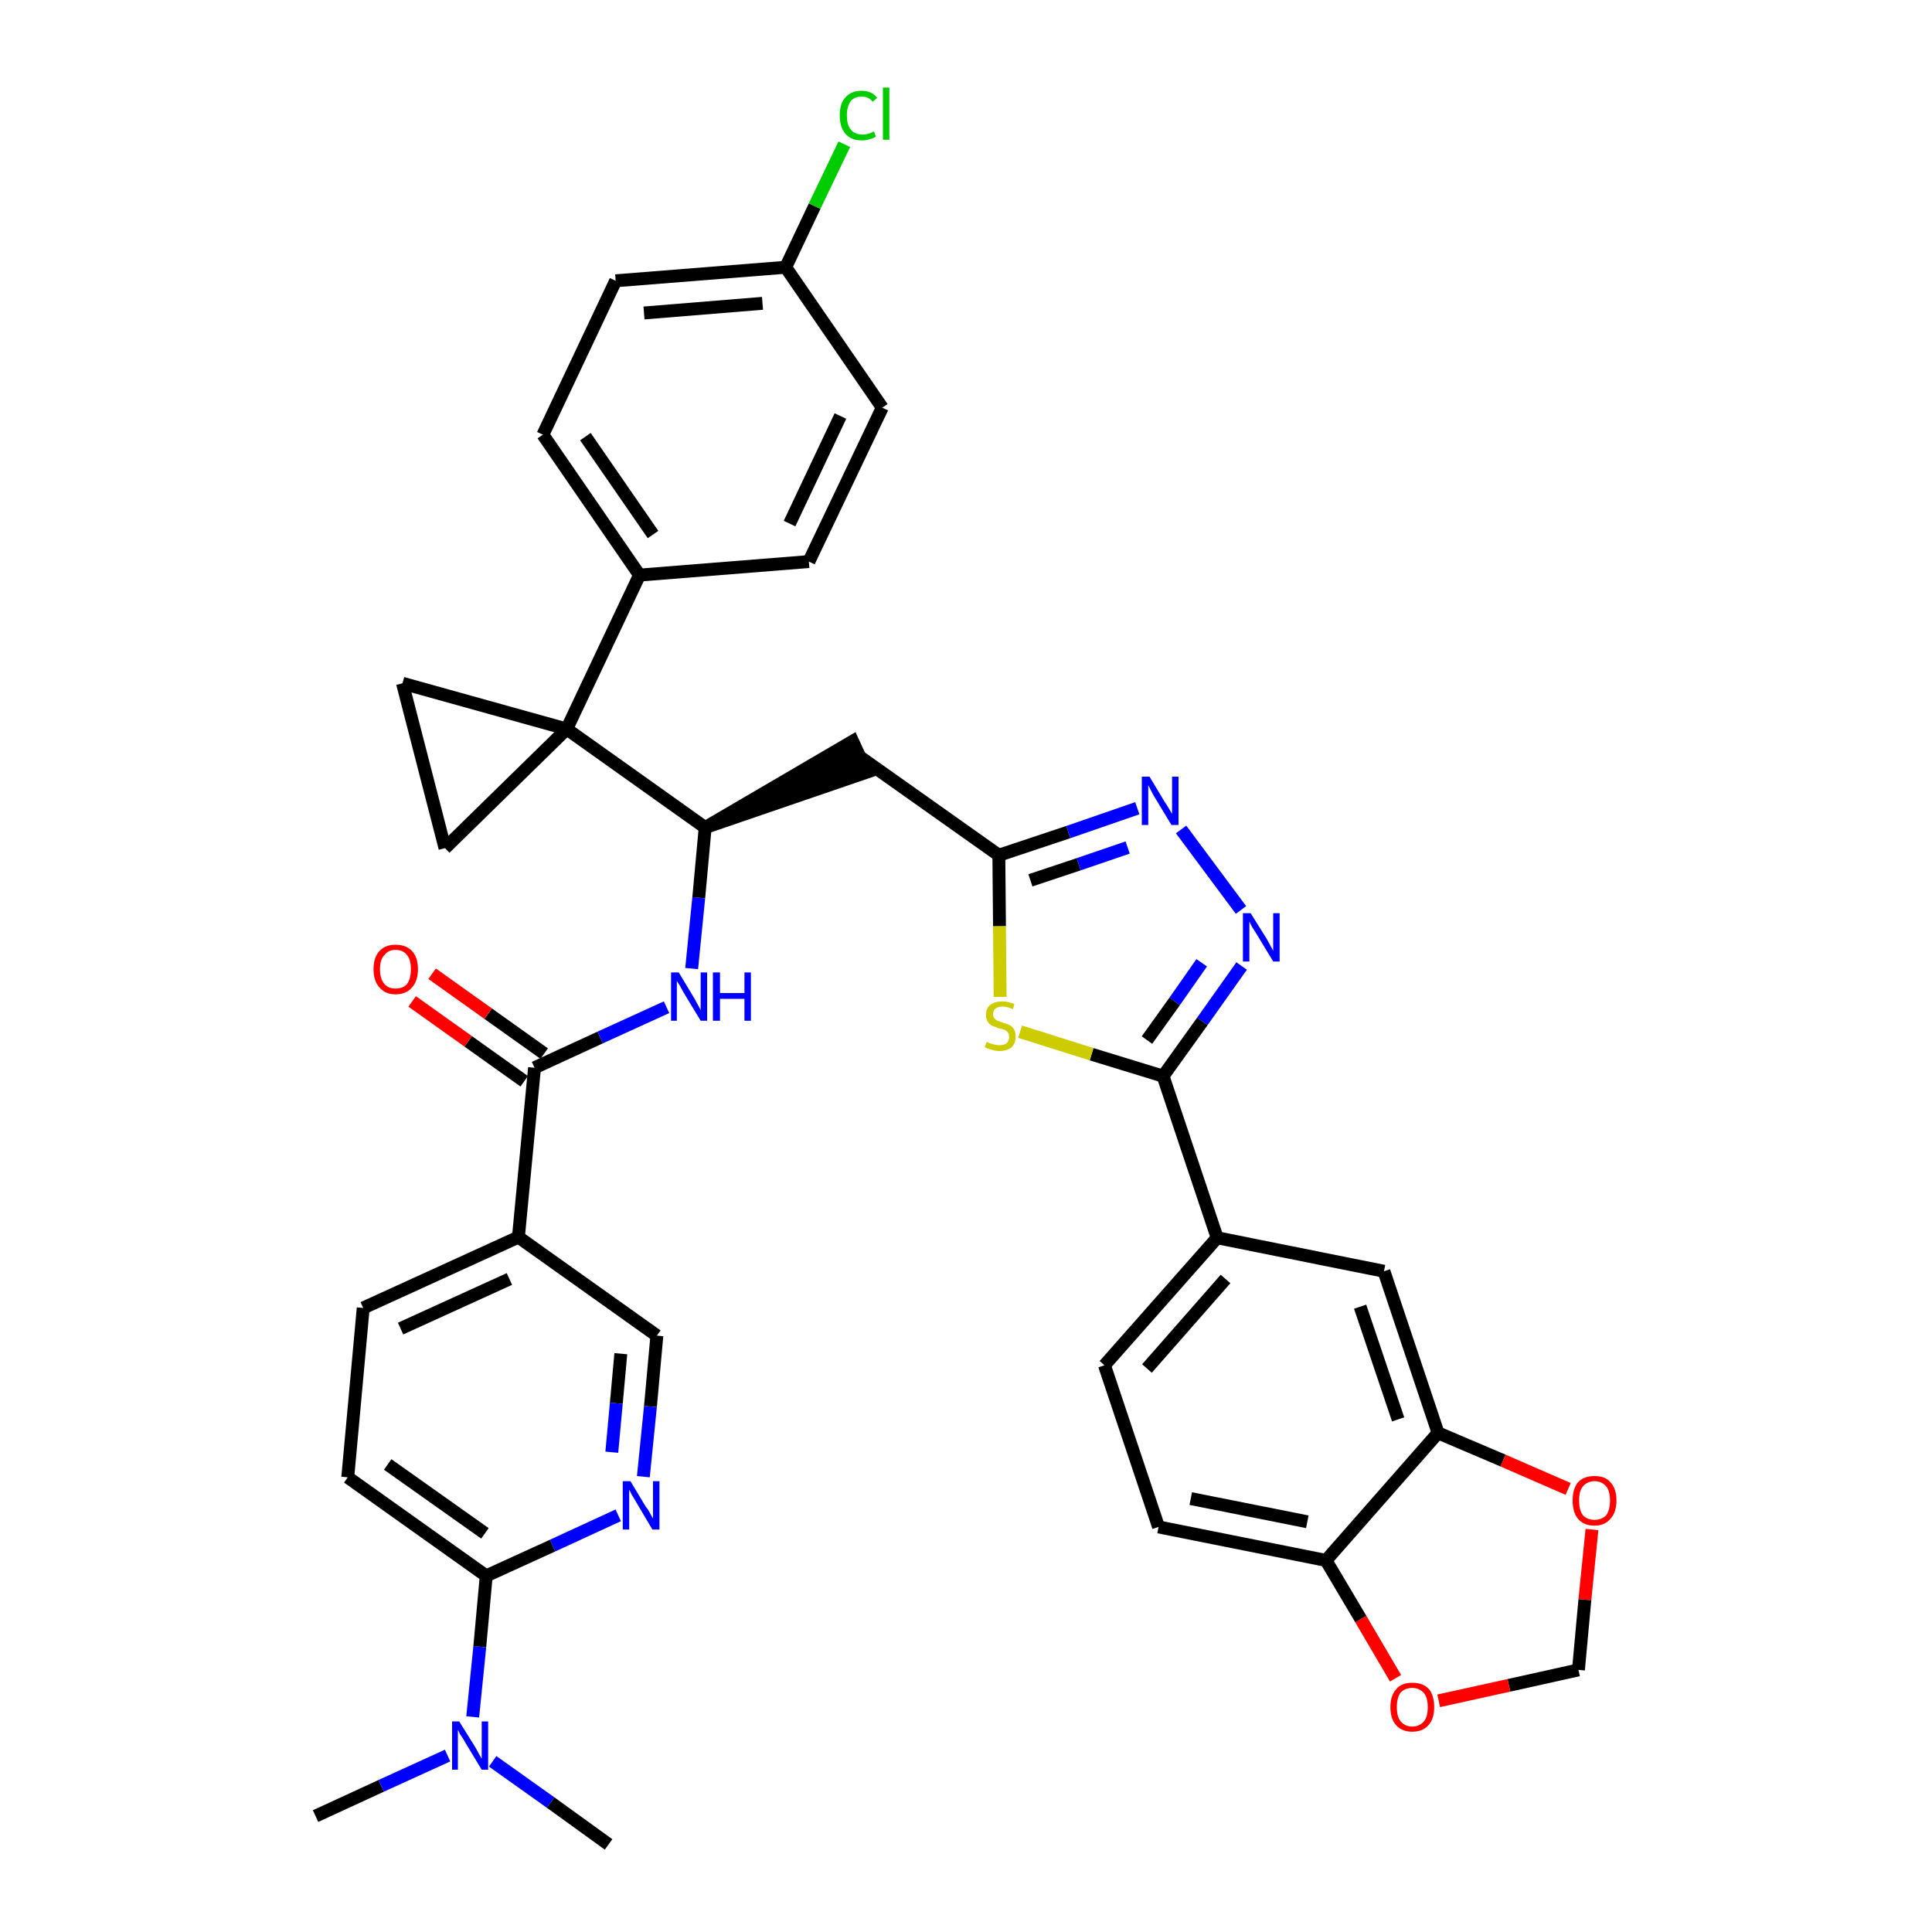 <?xml version='1.0' encoding='iso-8859-1'?>
<svg version='1.1' baseProfile='full'
              xmlns='http://www.w3.org/2000/svg'
                      xmlns:rdkit='http://www.rdkit.org/xml'
                      xmlns:xlink='http://www.w3.org/1999/xlink'
                  xml:space='preserve'
width='300px' height='300px' viewBox='0 0 300 300'>
<!-- END OF HEADER -->
<path class='bond-0 atom-0 atom-1' d='M 49.0,282.0 L 59.2,277.3' style='fill:none;fill-rule:evenodd;stroke:#000000;stroke-width:2.0px;stroke-linecap:butt;stroke-linejoin:miter;stroke-opacity:1' />
<path class='bond-0 atom-0 atom-1' d='M 59.2,277.3 L 69.5,272.6' style='fill:none;fill-rule:evenodd;stroke:#0000FF;stroke-width:2.0px;stroke-linecap:butt;stroke-linejoin:miter;stroke-opacity:1' />
<path class='bond-1 atom-1 atom-2' d='M 76.5,273.5 L 85.5,279.9' style='fill:none;fill-rule:evenodd;stroke:#0000FF;stroke-width:2.0px;stroke-linecap:butt;stroke-linejoin:miter;stroke-opacity:1' />
<path class='bond-1 atom-1 atom-2' d='M 85.5,279.9 L 94.5,286.4' style='fill:none;fill-rule:evenodd;stroke:#000000;stroke-width:2.0px;stroke-linecap:butt;stroke-linejoin:miter;stroke-opacity:1' />
<path class='bond-2 atom-1 atom-3' d='M 73.4,266.6 L 74.5,255.7' style='fill:none;fill-rule:evenodd;stroke:#0000FF;stroke-width:2.0px;stroke-linecap:butt;stroke-linejoin:miter;stroke-opacity:1' />
<path class='bond-2 atom-1 atom-3' d='M 74.5,255.7 L 75.5,244.7' style='fill:none;fill-rule:evenodd;stroke:#000000;stroke-width:2.0px;stroke-linecap:butt;stroke-linejoin:miter;stroke-opacity:1' />
<path class='bond-3 atom-3 atom-4' d='M 75.5,244.7 L 54.0,229.4' style='fill:none;fill-rule:evenodd;stroke:#000000;stroke-width:2.0px;stroke-linecap:butt;stroke-linejoin:miter;stroke-opacity:1' />
<path class='bond-3 atom-3 atom-4' d='M 75.3,238.1 L 60.2,227.4' style='fill:none;fill-rule:evenodd;stroke:#000000;stroke-width:2.0px;stroke-linecap:butt;stroke-linejoin:miter;stroke-opacity:1' />
<path class='bond-37 atom-37 atom-3' d='M 96.0,235.3 L 85.8,240.0' style='fill:none;fill-rule:evenodd;stroke:#0000FF;stroke-width:2.0px;stroke-linecap:butt;stroke-linejoin:miter;stroke-opacity:1' />
<path class='bond-37 atom-37 atom-3' d='M 85.8,240.0 L 75.5,244.7' style='fill:none;fill-rule:evenodd;stroke:#000000;stroke-width:2.0px;stroke-linecap:butt;stroke-linejoin:miter;stroke-opacity:1' />
<path class='bond-4 atom-4 atom-5' d='M 54.0,229.4 L 56.4,203.1' style='fill:none;fill-rule:evenodd;stroke:#000000;stroke-width:2.0px;stroke-linecap:butt;stroke-linejoin:miter;stroke-opacity:1' />
<path class='bond-5 atom-5 atom-6' d='M 56.4,203.1 L 80.5,192.1' style='fill:none;fill-rule:evenodd;stroke:#000000;stroke-width:2.0px;stroke-linecap:butt;stroke-linejoin:miter;stroke-opacity:1' />
<path class='bond-5 atom-5 atom-6' d='M 62.2,206.3 L 79.1,198.6' style='fill:none;fill-rule:evenodd;stroke:#000000;stroke-width:2.0px;stroke-linecap:butt;stroke-linejoin:miter;stroke-opacity:1' />
<path class='bond-6 atom-6 atom-7' d='M 80.5,192.1 L 83.0,165.8' style='fill:none;fill-rule:evenodd;stroke:#000000;stroke-width:2.0px;stroke-linecap:butt;stroke-linejoin:miter;stroke-opacity:1' />
<path class='bond-35 atom-6 atom-36' d='M 80.5,192.1 L 102.0,207.4' style='fill:none;fill-rule:evenodd;stroke:#000000;stroke-width:2.0px;stroke-linecap:butt;stroke-linejoin:miter;stroke-opacity:1' />
<path class='bond-7 atom-7 atom-8' d='M 84.5,163.6 L 75.8,157.4' style='fill:none;fill-rule:evenodd;stroke:#000000;stroke-width:2.0px;stroke-linecap:butt;stroke-linejoin:miter;stroke-opacity:1' />
<path class='bond-7 atom-7 atom-8' d='M 75.8,157.4 L 67.1,151.2' style='fill:none;fill-rule:evenodd;stroke:#FF0000;stroke-width:2.0px;stroke-linecap:butt;stroke-linejoin:miter;stroke-opacity:1' />
<path class='bond-7 atom-7 atom-8' d='M 81.4,167.9 L 72.7,161.7' style='fill:none;fill-rule:evenodd;stroke:#000000;stroke-width:2.0px;stroke-linecap:butt;stroke-linejoin:miter;stroke-opacity:1' />
<path class='bond-7 atom-7 atom-8' d='M 72.7,161.7 L 64.0,155.5' style='fill:none;fill-rule:evenodd;stroke:#FF0000;stroke-width:2.0px;stroke-linecap:butt;stroke-linejoin:miter;stroke-opacity:1' />
<path class='bond-8 atom-7 atom-9' d='M 83.0,165.8 L 93.2,161.1' style='fill:none;fill-rule:evenodd;stroke:#000000;stroke-width:2.0px;stroke-linecap:butt;stroke-linejoin:miter;stroke-opacity:1' />
<path class='bond-8 atom-7 atom-9' d='M 93.2,161.1 L 103.5,156.4' style='fill:none;fill-rule:evenodd;stroke:#0000FF;stroke-width:2.0px;stroke-linecap:butt;stroke-linejoin:miter;stroke-opacity:1' />
<path class='bond-9 atom-9 atom-10' d='M 107.4,150.4 L 108.5,139.4' style='fill:none;fill-rule:evenodd;stroke:#0000FF;stroke-width:2.0px;stroke-linecap:butt;stroke-linejoin:miter;stroke-opacity:1' />
<path class='bond-9 atom-9 atom-10' d='M 108.5,139.4 L 109.5,128.5' style='fill:none;fill-rule:evenodd;stroke:#000000;stroke-width:2.0px;stroke-linecap:butt;stroke-linejoin:miter;stroke-opacity:1' />
<path class='bond-10 atom-10 atom-11' d='M 109.5,128.5 L 134.6,119.9 L 132.4,115.1 Z' style='fill:#000000;fill-rule:evenodd;fill-opacity:1;stroke:#000000;stroke-width:2.0px;stroke-linecap:butt;stroke-linejoin:miter;stroke-opacity:1;' />
<path class='bond-25 atom-10 atom-26' d='M 109.5,128.5 L 88.0,113.2' style='fill:none;fill-rule:evenodd;stroke:#000000;stroke-width:2.0px;stroke-linecap:butt;stroke-linejoin:miter;stroke-opacity:1' />
<path class='bond-11 atom-11 atom-12' d='M 133.5,117.5 L 155.1,132.8' style='fill:none;fill-rule:evenodd;stroke:#000000;stroke-width:2.0px;stroke-linecap:butt;stroke-linejoin:miter;stroke-opacity:1' />
<path class='bond-12 atom-12 atom-13' d='M 155.1,132.8 L 165.9,129.2' style='fill:none;fill-rule:evenodd;stroke:#000000;stroke-width:2.0px;stroke-linecap:butt;stroke-linejoin:miter;stroke-opacity:1' />
<path class='bond-12 atom-12 atom-13' d='M 165.9,129.2 L 176.6,125.5' style='fill:none;fill-rule:evenodd;stroke:#0000FF;stroke-width:2.0px;stroke-linecap:butt;stroke-linejoin:miter;stroke-opacity:1' />
<path class='bond-12 atom-12 atom-13' d='M 160.0,136.7 L 167.5,134.2' style='fill:none;fill-rule:evenodd;stroke:#000000;stroke-width:2.0px;stroke-linecap:butt;stroke-linejoin:miter;stroke-opacity:1' />
<path class='bond-12 atom-12 atom-13' d='M 167.5,134.2 L 175.1,131.6' style='fill:none;fill-rule:evenodd;stroke:#0000FF;stroke-width:2.0px;stroke-linecap:butt;stroke-linejoin:miter;stroke-opacity:1' />
<path class='bond-38 atom-25 atom-12' d='M 155.3,154.8 L 155.2,143.8' style='fill:none;fill-rule:evenodd;stroke:#CCCC00;stroke-width:2.0px;stroke-linecap:butt;stroke-linejoin:miter;stroke-opacity:1' />
<path class='bond-38 atom-25 atom-12' d='M 155.2,143.8 L 155.1,132.8' style='fill:none;fill-rule:evenodd;stroke:#000000;stroke-width:2.0px;stroke-linecap:butt;stroke-linejoin:miter;stroke-opacity:1' />
<path class='bond-13 atom-13 atom-14' d='M 183.4,128.8 L 192.7,141.3' style='fill:none;fill-rule:evenodd;stroke:#0000FF;stroke-width:2.0px;stroke-linecap:butt;stroke-linejoin:miter;stroke-opacity:1' />
<path class='bond-14 atom-14 atom-15' d='M 192.8,150.0 L 186.7,158.6' style='fill:none;fill-rule:evenodd;stroke:#0000FF;stroke-width:2.0px;stroke-linecap:butt;stroke-linejoin:miter;stroke-opacity:1' />
<path class='bond-14 atom-14 atom-15' d='M 186.7,158.6 L 180.6,167.1' style='fill:none;fill-rule:evenodd;stroke:#000000;stroke-width:2.0px;stroke-linecap:butt;stroke-linejoin:miter;stroke-opacity:1' />
<path class='bond-14 atom-14 atom-15' d='M 186.6,149.5 L 182.4,155.5' style='fill:none;fill-rule:evenodd;stroke:#0000FF;stroke-width:2.0px;stroke-linecap:butt;stroke-linejoin:miter;stroke-opacity:1' />
<path class='bond-14 atom-14 atom-15' d='M 182.4,155.5 L 178.1,161.5' style='fill:none;fill-rule:evenodd;stroke:#000000;stroke-width:2.0px;stroke-linecap:butt;stroke-linejoin:miter;stroke-opacity:1' />
<path class='bond-15 atom-15 atom-16' d='M 180.6,167.1 L 189.0,192.2' style='fill:none;fill-rule:evenodd;stroke:#000000;stroke-width:2.0px;stroke-linecap:butt;stroke-linejoin:miter;stroke-opacity:1' />
<path class='bond-24 atom-15 atom-25' d='M 180.6,167.1 L 169.5,163.7' style='fill:none;fill-rule:evenodd;stroke:#000000;stroke-width:2.0px;stroke-linecap:butt;stroke-linejoin:miter;stroke-opacity:1' />
<path class='bond-24 atom-15 atom-25' d='M 169.5,163.7 L 158.4,160.2' style='fill:none;fill-rule:evenodd;stroke:#CCCC00;stroke-width:2.0px;stroke-linecap:butt;stroke-linejoin:miter;stroke-opacity:1' />
<path class='bond-16 atom-16 atom-17' d='M 189.0,192.2 L 171.5,212.0' style='fill:none;fill-rule:evenodd;stroke:#000000;stroke-width:2.0px;stroke-linecap:butt;stroke-linejoin:miter;stroke-opacity:1' />
<path class='bond-16 atom-16 atom-17' d='M 190.3,198.6 L 178.1,212.5' style='fill:none;fill-rule:evenodd;stroke:#000000;stroke-width:2.0px;stroke-linecap:butt;stroke-linejoin:miter;stroke-opacity:1' />
<path class='bond-40 atom-21 atom-16' d='M 214.9,197.4 L 189.0,192.2' style='fill:none;fill-rule:evenodd;stroke:#000000;stroke-width:2.0px;stroke-linecap:butt;stroke-linejoin:miter;stroke-opacity:1' />
<path class='bond-17 atom-17 atom-18' d='M 171.5,212.0 L 179.9,237.1' style='fill:none;fill-rule:evenodd;stroke:#000000;stroke-width:2.0px;stroke-linecap:butt;stroke-linejoin:miter;stroke-opacity:1' />
<path class='bond-18 atom-18 atom-19' d='M 179.9,237.1 L 205.9,242.3' style='fill:none;fill-rule:evenodd;stroke:#000000;stroke-width:2.0px;stroke-linecap:butt;stroke-linejoin:miter;stroke-opacity:1' />
<path class='bond-18 atom-18 atom-19' d='M 184.9,232.7 L 203.0,236.3' style='fill:none;fill-rule:evenodd;stroke:#000000;stroke-width:2.0px;stroke-linecap:butt;stroke-linejoin:miter;stroke-opacity:1' />
<path class='bond-19 atom-19 atom-20' d='M 205.9,242.3 L 223.3,222.5' style='fill:none;fill-rule:evenodd;stroke:#000000;stroke-width:2.0px;stroke-linecap:butt;stroke-linejoin:miter;stroke-opacity:1' />
<path class='bond-42 atom-24 atom-19' d='M 216.7,260.6 L 211.3,251.4' style='fill:none;fill-rule:evenodd;stroke:#FF0000;stroke-width:2.0px;stroke-linecap:butt;stroke-linejoin:miter;stroke-opacity:1' />
<path class='bond-42 atom-24 atom-19' d='M 211.3,251.4 L 205.9,242.3' style='fill:none;fill-rule:evenodd;stroke:#000000;stroke-width:2.0px;stroke-linecap:butt;stroke-linejoin:miter;stroke-opacity:1' />
<path class='bond-20 atom-20 atom-21' d='M 223.3,222.5 L 214.9,197.4' style='fill:none;fill-rule:evenodd;stroke:#000000;stroke-width:2.0px;stroke-linecap:butt;stroke-linejoin:miter;stroke-opacity:1' />
<path class='bond-20 atom-20 atom-21' d='M 217.1,220.4 L 211.2,202.9' style='fill:none;fill-rule:evenodd;stroke:#000000;stroke-width:2.0px;stroke-linecap:butt;stroke-linejoin:miter;stroke-opacity:1' />
<path class='bond-21 atom-20 atom-22' d='M 223.3,222.5 L 233.4,226.8' style='fill:none;fill-rule:evenodd;stroke:#000000;stroke-width:2.0px;stroke-linecap:butt;stroke-linejoin:miter;stroke-opacity:1' />
<path class='bond-21 atom-20 atom-22' d='M 233.4,226.8 L 243.5,231.2' style='fill:none;fill-rule:evenodd;stroke:#FF0000;stroke-width:2.0px;stroke-linecap:butt;stroke-linejoin:miter;stroke-opacity:1' />
<path class='bond-22 atom-22 atom-23' d='M 247.2,237.5 L 246.1,248.4' style='fill:none;fill-rule:evenodd;stroke:#FF0000;stroke-width:2.0px;stroke-linecap:butt;stroke-linejoin:miter;stroke-opacity:1' />
<path class='bond-22 atom-22 atom-23' d='M 246.1,248.4 L 245.1,259.3' style='fill:none;fill-rule:evenodd;stroke:#000000;stroke-width:2.0px;stroke-linecap:butt;stroke-linejoin:miter;stroke-opacity:1' />
<path class='bond-23 atom-23 atom-24' d='M 245.1,259.3 L 234.3,261.7' style='fill:none;fill-rule:evenodd;stroke:#000000;stroke-width:2.0px;stroke-linecap:butt;stroke-linejoin:miter;stroke-opacity:1' />
<path class='bond-23 atom-23 atom-24' d='M 234.3,261.7 L 223.4,264.1' style='fill:none;fill-rule:evenodd;stroke:#FF0000;stroke-width:2.0px;stroke-linecap:butt;stroke-linejoin:miter;stroke-opacity:1' />
<path class='bond-26 atom-26 atom-27' d='M 88.0,113.2 L 99.3,89.3' style='fill:none;fill-rule:evenodd;stroke:#000000;stroke-width:2.0px;stroke-linecap:butt;stroke-linejoin:miter;stroke-opacity:1' />
<path class='bond-33 atom-26 atom-34' d='M 88.0,113.2 L 62.5,106.1' style='fill:none;fill-rule:evenodd;stroke:#000000;stroke-width:2.0px;stroke-linecap:butt;stroke-linejoin:miter;stroke-opacity:1' />
<path class='bond-39 atom-35 atom-26' d='M 69.1,131.7 L 88.0,113.2' style='fill:none;fill-rule:evenodd;stroke:#000000;stroke-width:2.0px;stroke-linecap:butt;stroke-linejoin:miter;stroke-opacity:1' />
<path class='bond-27 atom-27 atom-28' d='M 99.3,89.3 L 84.3,67.5' style='fill:none;fill-rule:evenodd;stroke:#000000;stroke-width:2.0px;stroke-linecap:butt;stroke-linejoin:miter;stroke-opacity:1' />
<path class='bond-27 atom-27 atom-28' d='M 101.4,83.0 L 90.9,67.8' style='fill:none;fill-rule:evenodd;stroke:#000000;stroke-width:2.0px;stroke-linecap:butt;stroke-linejoin:miter;stroke-opacity:1' />
<path class='bond-41 atom-33 atom-27' d='M 125.6,87.2 L 99.3,89.3' style='fill:none;fill-rule:evenodd;stroke:#000000;stroke-width:2.0px;stroke-linecap:butt;stroke-linejoin:miter;stroke-opacity:1' />
<path class='bond-28 atom-28 atom-29' d='M 84.3,67.5 L 95.6,43.6' style='fill:none;fill-rule:evenodd;stroke:#000000;stroke-width:2.0px;stroke-linecap:butt;stroke-linejoin:miter;stroke-opacity:1' />
<path class='bond-29 atom-29 atom-30' d='M 95.6,43.6 L 122.0,41.5' style='fill:none;fill-rule:evenodd;stroke:#000000;stroke-width:2.0px;stroke-linecap:butt;stroke-linejoin:miter;stroke-opacity:1' />
<path class='bond-29 atom-29 atom-30' d='M 100.0,48.6 L 118.4,47.1' style='fill:none;fill-rule:evenodd;stroke:#000000;stroke-width:2.0px;stroke-linecap:butt;stroke-linejoin:miter;stroke-opacity:1' />
<path class='bond-30 atom-30 atom-31' d='M 122.0,41.5 L 126.5,32.0' style='fill:none;fill-rule:evenodd;stroke:#000000;stroke-width:2.0px;stroke-linecap:butt;stroke-linejoin:miter;stroke-opacity:1' />
<path class='bond-30 atom-30 atom-31' d='M 126.5,32.0 L 131.1,22.4' style='fill:none;fill-rule:evenodd;stroke:#00CC00;stroke-width:2.0px;stroke-linecap:butt;stroke-linejoin:miter;stroke-opacity:1' />
<path class='bond-31 atom-30 atom-32' d='M 122.0,41.5 L 137.0,63.3' style='fill:none;fill-rule:evenodd;stroke:#000000;stroke-width:2.0px;stroke-linecap:butt;stroke-linejoin:miter;stroke-opacity:1' />
<path class='bond-32 atom-32 atom-33' d='M 137.0,63.3 L 125.6,87.2' style='fill:none;fill-rule:evenodd;stroke:#000000;stroke-width:2.0px;stroke-linecap:butt;stroke-linejoin:miter;stroke-opacity:1' />
<path class='bond-32 atom-32 atom-33' d='M 130.5,64.6 L 122.6,81.3' style='fill:none;fill-rule:evenodd;stroke:#000000;stroke-width:2.0px;stroke-linecap:butt;stroke-linejoin:miter;stroke-opacity:1' />
<path class='bond-34 atom-34 atom-35' d='M 62.5,106.1 L 69.1,131.7' style='fill:none;fill-rule:evenodd;stroke:#000000;stroke-width:2.0px;stroke-linecap:butt;stroke-linejoin:miter;stroke-opacity:1' />
<path class='bond-36 atom-36 atom-37' d='M 102.0,207.4 L 101.0,218.4' style='fill:none;fill-rule:evenodd;stroke:#000000;stroke-width:2.0px;stroke-linecap:butt;stroke-linejoin:miter;stroke-opacity:1' />
<path class='bond-36 atom-36 atom-37' d='M 101.0,218.4 L 99.9,229.3' style='fill:none;fill-rule:evenodd;stroke:#0000FF;stroke-width:2.0px;stroke-linecap:butt;stroke-linejoin:miter;stroke-opacity:1' />
<path class='bond-36 atom-36 atom-37' d='M 96.4,210.2 L 95.7,217.9' style='fill:none;fill-rule:evenodd;stroke:#000000;stroke-width:2.0px;stroke-linecap:butt;stroke-linejoin:miter;stroke-opacity:1' />
<path class='bond-36 atom-36 atom-37' d='M 95.7,217.9 L 95.0,225.5' style='fill:none;fill-rule:evenodd;stroke:#0000FF;stroke-width:2.0px;stroke-linecap:butt;stroke-linejoin:miter;stroke-opacity:1' />
<path  class='atom-1' d='M 71.3 267.3
L 73.8 271.3
Q 74.0 271.7, 74.4 272.4
Q 74.8 273.1, 74.8 273.1
L 74.8 267.3
L 75.8 267.3
L 75.8 274.8
L 74.8 274.8
L 72.2 270.5
Q 71.9 269.9, 71.5 269.4
Q 71.2 268.8, 71.1 268.6
L 71.1 274.8
L 70.2 274.8
L 70.2 267.3
L 71.3 267.3
' fill='#0000FF'/>
<path  class='atom-8' d='M 58.0 150.5
Q 58.0 148.7, 58.9 147.7
Q 59.8 146.7, 61.4 146.7
Q 63.1 146.7, 64.0 147.7
Q 64.9 148.7, 64.9 150.5
Q 64.9 152.3, 64.0 153.3
Q 63.1 154.4, 61.4 154.4
Q 59.8 154.4, 58.9 153.3
Q 58.0 152.3, 58.0 150.5
M 61.4 153.5
Q 62.6 153.5, 63.2 152.8
Q 63.8 152.0, 63.8 150.5
Q 63.8 149.0, 63.2 148.3
Q 62.6 147.5, 61.4 147.5
Q 60.3 147.5, 59.7 148.3
Q 59.0 149.0, 59.0 150.5
Q 59.0 152.0, 59.7 152.8
Q 60.3 153.5, 61.4 153.5
' fill='#FF0000'/>
<path  class='atom-9' d='M 105.4 151.0
L 107.8 155.0
Q 108.0 155.4, 108.4 156.1
Q 108.8 156.8, 108.8 156.9
L 108.8 151.0
L 109.8 151.0
L 109.8 158.5
L 108.8 158.5
L 106.2 154.2
Q 105.9 153.7, 105.6 153.1
Q 105.2 152.5, 105.1 152.3
L 105.1 158.5
L 104.2 158.5
L 104.2 151.0
L 105.4 151.0
' fill='#0000FF'/>
<path  class='atom-9' d='M 110.7 151.0
L 111.8 151.0
L 111.8 154.2
L 115.6 154.2
L 115.6 151.0
L 116.6 151.0
L 116.6 158.5
L 115.6 158.5
L 115.6 155.1
L 111.8 155.1
L 111.8 158.5
L 110.7 158.5
L 110.7 151.0
' fill='#0000FF'/>
<path  class='atom-13' d='M 178.5 120.6
L 180.9 124.6
Q 181.2 125.0, 181.6 125.7
Q 182.0 126.4, 182.0 126.4
L 182.0 120.6
L 183.0 120.6
L 183.0 128.1
L 181.9 128.1
L 179.3 123.8
Q 179.0 123.3, 178.7 122.7
Q 178.4 122.1, 178.3 121.9
L 178.3 128.1
L 177.3 128.1
L 177.3 120.6
L 178.5 120.6
' fill='#0000FF'/>
<path  class='atom-14' d='M 194.2 141.8
L 196.7 145.8
Q 196.9 146.2, 197.3 146.9
Q 197.7 147.6, 197.7 147.7
L 197.7 141.8
L 198.7 141.8
L 198.7 149.3
L 197.7 149.3
L 195.1 145.0
Q 194.8 144.5, 194.4 143.9
Q 194.1 143.3, 194.0 143.1
L 194.0 149.3
L 193.0 149.3
L 193.0 141.8
L 194.2 141.8
' fill='#0000FF'/>
<path  class='atom-22' d='M 244.2 233.0
Q 244.2 231.2, 245.0 230.2
Q 245.9 229.2, 247.6 229.2
Q 249.3 229.2, 250.1 230.2
Q 251.0 231.2, 251.0 233.0
Q 251.0 234.8, 250.1 235.8
Q 249.2 236.9, 247.6 236.9
Q 245.9 236.9, 245.0 235.8
Q 244.2 234.8, 244.2 233.0
M 247.6 236.0
Q 248.7 236.0, 249.4 235.3
Q 250.0 234.5, 250.0 233.0
Q 250.0 231.5, 249.4 230.8
Q 248.7 230.0, 247.6 230.0
Q 246.5 230.0, 245.8 230.8
Q 245.2 231.5, 245.2 233.0
Q 245.2 234.5, 245.8 235.3
Q 246.5 236.0, 247.6 236.0
' fill='#FF0000'/>
<path  class='atom-24' d='M 215.9 265.1
Q 215.9 263.3, 216.8 262.3
Q 217.6 261.3, 219.3 261.3
Q 221.0 261.3, 221.9 262.3
Q 222.7 263.3, 222.7 265.1
Q 222.7 266.9, 221.8 267.9
Q 220.9 268.9, 219.3 268.9
Q 217.7 268.9, 216.8 267.9
Q 215.9 266.9, 215.9 265.1
M 219.3 268.1
Q 220.4 268.1, 221.1 267.3
Q 221.7 266.6, 221.7 265.1
Q 221.7 263.6, 221.1 262.9
Q 220.4 262.1, 219.3 262.1
Q 218.2 262.1, 217.5 262.8
Q 216.9 263.6, 216.9 265.1
Q 216.9 266.6, 217.5 267.3
Q 218.2 268.1, 219.3 268.1
' fill='#FF0000'/>
<path  class='atom-25' d='M 153.2 161.8
Q 153.3 161.8, 153.7 162.0
Q 154.0 162.1, 154.4 162.2
Q 154.8 162.3, 155.2 162.3
Q 155.9 162.3, 156.3 162.0
Q 156.7 161.6, 156.7 161.0
Q 156.7 160.6, 156.5 160.3
Q 156.3 160.1, 156.0 159.9
Q 155.7 159.8, 155.1 159.7
Q 154.5 159.4, 154.1 159.3
Q 153.7 159.1, 153.4 158.7
Q 153.1 158.3, 153.1 157.6
Q 153.1 156.6, 153.7 156.1
Q 154.4 155.5, 155.7 155.5
Q 156.5 155.5, 157.5 155.9
L 157.3 156.7
Q 156.4 156.3, 155.7 156.3
Q 155.0 156.3, 154.6 156.6
Q 154.2 156.9, 154.2 157.5
Q 154.2 157.9, 154.4 158.1
Q 154.6 158.4, 154.9 158.5
Q 155.2 158.6, 155.7 158.8
Q 156.4 159.0, 156.8 159.2
Q 157.2 159.4, 157.5 159.9
Q 157.7 160.3, 157.7 161.0
Q 157.7 162.0, 157.1 162.6
Q 156.4 163.2, 155.2 163.2
Q 154.5 163.2, 154.0 163.0
Q 153.5 162.9, 152.9 162.6
L 153.2 161.8
' fill='#CCCC00'/>
<path  class='atom-31' d='M 130.4 17.9
Q 130.4 16.0, 131.3 15.1
Q 132.2 14.1, 133.8 14.1
Q 135.4 14.1, 136.2 15.2
L 135.5 15.8
Q 134.9 15.0, 133.8 15.0
Q 132.7 15.0, 132.1 15.7
Q 131.5 16.5, 131.5 17.9
Q 131.5 19.4, 132.1 20.1
Q 132.7 20.9, 134.0 20.9
Q 134.8 20.9, 135.7 20.4
L 136.0 21.2
Q 135.6 21.5, 135.1 21.6
Q 134.5 21.8, 133.8 21.8
Q 132.2 21.8, 131.3 20.8
Q 130.4 19.8, 130.4 17.9
' fill='#00CC00'/>
<path  class='atom-31' d='M 137.1 13.6
L 138.1 13.6
L 138.1 21.7
L 137.1 21.7
L 137.1 13.6
' fill='#00CC00'/>
<path  class='atom-37' d='M 97.9 230.0
L 100.3 234.0
Q 100.6 234.3, 101.0 235.1
Q 101.4 235.8, 101.4 235.8
L 101.4 230.0
L 102.4 230.0
L 102.4 237.5
L 101.3 237.5
L 98.7 233.1
Q 98.4 232.6, 98.1 232.1
Q 97.8 231.5, 97.7 231.3
L 97.7 237.5
L 96.7 237.5
L 96.7 230.0
L 97.9 230.0
' fill='#0000FF'/>
</svg>
